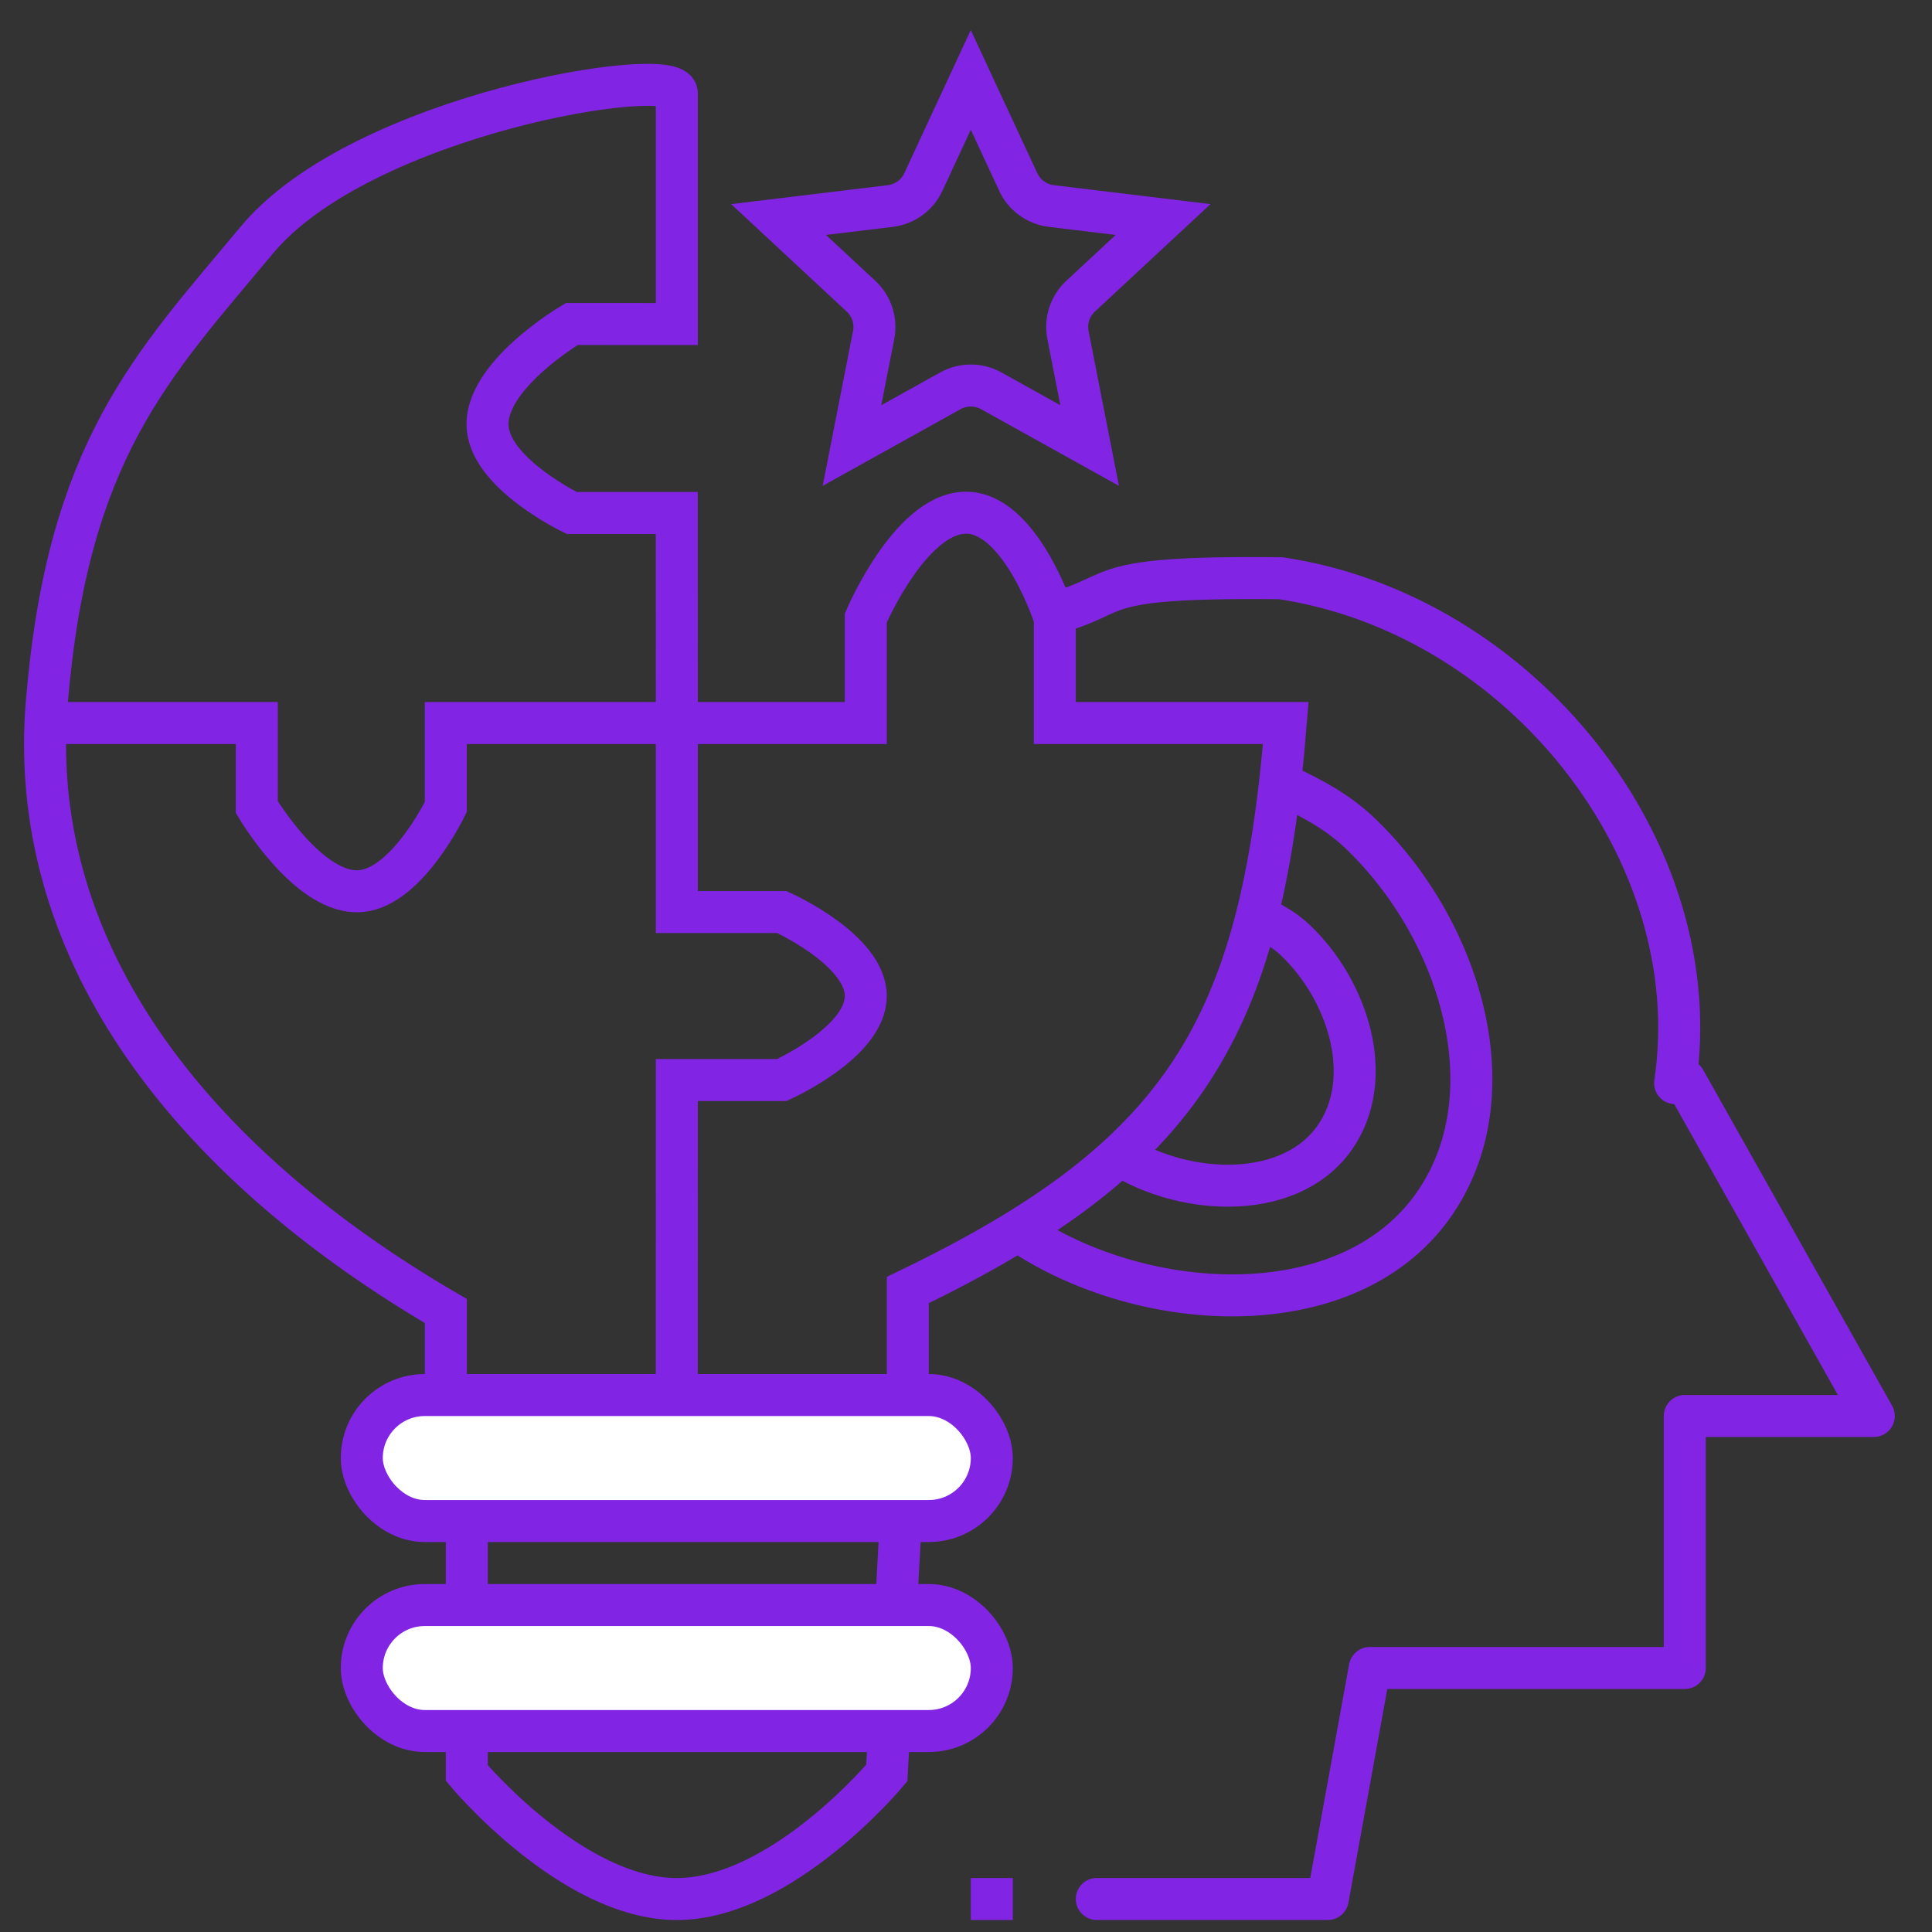 <svg width="46" height="46" viewBox="0 0 46 46" fill="none" xmlns="http://www.w3.org/2000/svg">
<rect x="0" y="0" width="46" height="46" fill="#333333" stroke="none"/>
<path d="M24.114 29.215C27.038 31.298 32.031 31.637 34.115 28.715C36.002 26.068 34.764 22.08 32.343 19.802C31.844 19.333 31.236 19.003 30.615 18.715V18.715" stroke="#8224E3"/>
<path d="M26.461 27.368C28.012 28.473 30.662 28.653 31.768 27.102C32.769 25.698 32.112 23.582 30.828 22.373C30.563 22.124 30.24 21.949 29.91 21.796V21.796" stroke="#8224E3"/>
<rect x="23.114" y="44.715" width="1" height="1" fill="#8224E3"/>
<path d="M30.49 13.767L30.564 13.272L30.53 13.267L30.495 13.267L30.49 13.767ZM39.389 25.716C39.349 25.989 39.537 26.243 39.81 26.284C40.083 26.325 40.338 26.137 40.378 25.863L39.389 25.716ZM24.718 15.204C25.342 15.072 25.725 14.938 26.029 14.808C26.357 14.667 26.475 14.591 26.725 14.508C27.182 14.357 27.977 14.241 30.485 14.267L30.495 13.267C28.003 13.241 27.048 13.348 26.411 13.559C26.114 13.657 25.849 13.797 25.634 13.889C25.395 13.991 25.075 14.107 24.512 14.225L24.718 15.204ZM30.416 14.261C35.905 15.082 40.168 20.508 39.389 25.716L40.378 25.863C41.246 20.058 36.545 14.166 30.564 13.272L30.416 14.261Z" fill="#8224E3"/>
<path d="M21.614 33.215V30.715C28.209 27.538 30.032 24.481 30.614 17.215H25.114V14.714C25.114 14.714 24.357 12.352 23.114 12.214C21.742 12.062 20.614 14.714 20.614 14.714V17.215H16.115M21.614 33.215H16.114M21.614 33.215L21.114 42.215C21.114 42.215 18.615 45.215 16.114 45.215C13.614 45.215 11.114 42.215 11.114 42.215V33.215M16.115 17.215H10.614V19.215C10.614 19.215 9.712 21.093 8.614 21.215C7.372 21.352 6.114 19.215 6.114 19.215V17.215H1.083M16.115 17.215V21.715H18.614C18.614 21.715 20.614 22.61 20.614 23.715C20.614 24.819 18.614 25.715 18.614 25.715H16.115L16.114 33.215M16.115 17.215L16.114 12.214H13.614C13.614 12.214 11.736 11.312 11.614 10.214C11.476 8.972 13.614 7.714 13.614 7.714L16.115 7.715V2.215C16.087 1.513 8.614 2.714 6.115 5.715C3.615 8.715 1.615 10.714 1.115 16.715C1.101 16.882 1.09 17.049 1.083 17.215M16.114 33.215H11.114M1.083 17.215C0.84 22.992 4.782 27.812 10.615 31.215V33.215H11.114" stroke="#8224E3" stroke-linecap="round"/>
<rect x="8.614" y="33.215" width="15" height="3" rx="1.5" fill="white" stroke="#8224E3"/>
<rect x="8.614" y="38.215" width="15" height="3" rx="1.5" fill="white" stroke="#8224E3"/>
<path d="M26.114 45.214H31.614L32.614 39.714H40.114V33.714H44.614L40.114 25.715" stroke="#8224E3" stroke-linecap="round" stroke-linejoin="round"/>
<path d="M23.114 1.902L24.244 4.333C24.389 4.647 24.687 4.863 25.03 4.905L27.692 5.227L25.728 7.053C25.475 7.288 25.361 7.638 25.428 7.977L25.944 10.608L23.601 9.305C23.298 9.137 22.931 9.137 22.628 9.305L20.285 10.608L20.801 7.977C20.868 7.638 20.754 7.288 20.501 7.053L18.537 5.227L21.199 4.905C21.542 4.863 21.84 4.647 21.985 4.333L23.114 1.902Z" stroke="#8224E3"/>
</svg>
